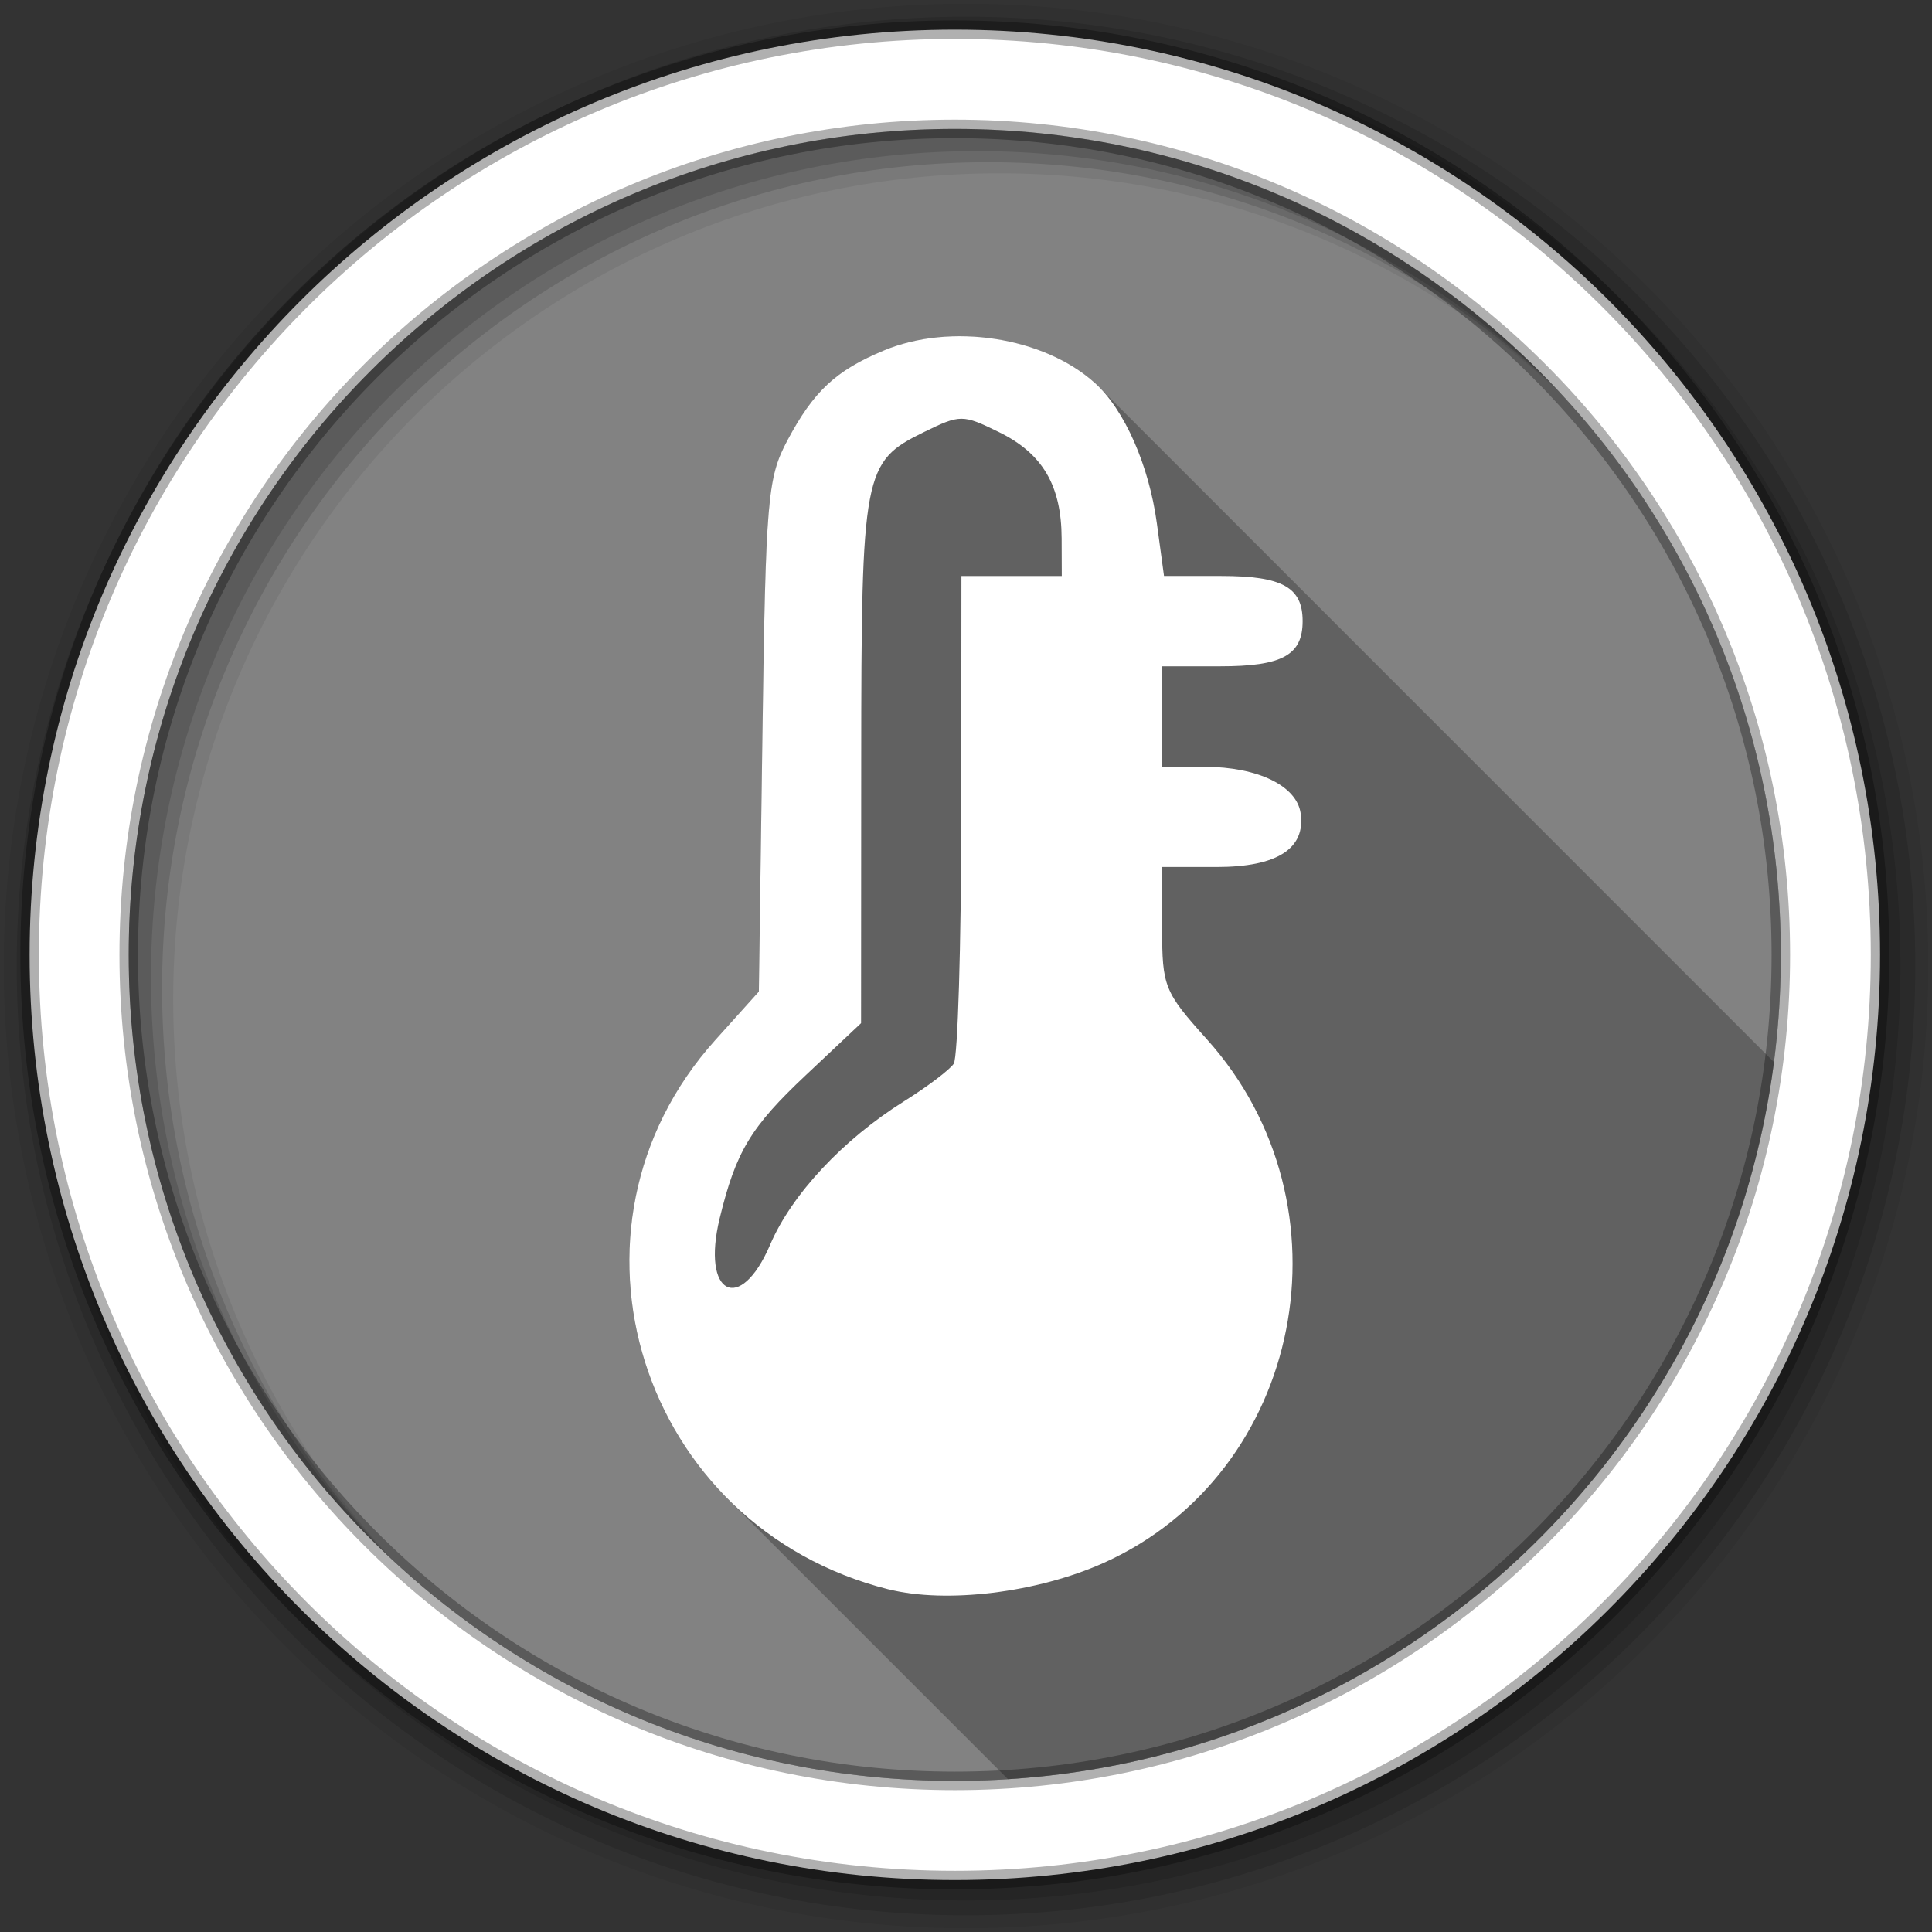 <svg height="512" viewBox="0 0 512 512" width="512" xmlns="http://www.w3.org/2000/svg">
 <rect x="0" y="0" width="512" height="512" fill="#333333" stroke="none"/>
 <g fill-rule="evenodd">
  <path d="m471.95 253.05c0 120.9-98.01 218.91-218.91 218.91s-218.91-98.01-218.91-218.91 98.01-218.91 218.91-218.91 218.91 98.01 218.91 218.91" fill="#828282"/>
  <path d="m256 1c-140.83 0-255 114.17-255 255s114.17 255 255 255 255-114.17 255-255-114.17-255-255-255m8.827 44.931c120.9 0 218.9 98 218.9 218.9s-98 218.9-218.9 218.9-218.93-98-218.93-218.9 98.03-218.9 218.93-218.9" fill-opacity=".067"/>
  <g fill-opacity=".129">
   <path d="m256 4.43c-138.94 0-251.57 112.63-251.57 251.57s112.63 251.57 251.57 251.57 251.57-112.63 251.57-251.57-112.63-251.57-251.57-251.57m5.885 38.556c120.9 0 218.9 98 218.9 218.9s-98 218.9-218.9 218.9-218.93-98-218.93-218.9 98.03-218.9 218.93-218.9"/>
   <path d="m256 8.36c-136.77 0-247.64 110.87-247.64 247.64s110.87 247.64 247.64 247.64 247.64-110.87 247.64-247.64-110.87-247.64-247.64-247.64m2.942 31.691c120.9 0 218.9 98 218.9 218.9s-98 218.9-218.9 218.9-218.93-98-218.93-218.9 98.03-218.9 218.93-218.9"/>
  </g>
  <path d="m253.04 7.86c-135.42 0-245.19 109.78-245.19 245.19 0 135.42 109.78 245.19 245.19 245.19 135.42 0 245.19-109.78 245.19-245.19 0-135.42-109.78-245.19-245.19-245.19zm0 26.297c120.9 0 218.9 98 218.9 218.9s-98 218.9-218.9 218.9-218.93-98-218.93-218.9 98.03-218.9 218.93-218.9z" fill="#ffffff" stroke="#000000" stroke-opacity=".31" stroke-width="4.904"/>
 </g>
 <path d="m254.25 89.13c-7.01.012-13.945 1.225-20.06 3.781-12.71 5.311-18.588 10.801-25.531 23.844-5.267 9.893-5.716 15.389-6.594 78.34l-.969 67.69-11.563 12.875c-33.29 37.02-28.23 90.02 3.469 121.72l74.13 74.13c104.86-6.661 189.66-87.13 203-190.03l-178.25-178.28c-.227-.243-.458-.489-.688-.719-.321-.321-.643-.612-.969-.906-8.908-8.06-22.586-12.461-35.969-12.438" opacity=".25"/>
 <path d="m235.49 421.2c-65.93-16.57-90.89-95.57-45.97-145.54l11.584-12.885.943-67.7c.877-62.955 1.34-68.44 6.607-78.34 6.943-13.04 12.814-18.525 25.524-23.835 17.796-7.435 42.45-3.631 56.03 8.644 7.788 7.04 14.287 21.784 16.371 37.13l1.895 13.963h15.176c16.176 0 21.559 2.988 21.559 11.968 0 9.01-5.394 11.968-21.809 11.968h-15.426v26.596l11.303.039c14.1.049 24.354 5.03 25.408 12.329 1.353 9.37-6.252 14.228-22.273 14.228h-14.438v16.232c0 15.464.56 16.854 11.825 29.385 39.593 44.04 25.609 115.05-27.334 138.81-17.574 7.887-41.656 10.842-56.977 6.992m-31.377-91.36c5.702-13.302 19.298-27.85 35.527-38.01 6.134-3.842 12.03-8.302 13.11-9.912 1.075-1.61 1.972-31.352 1.995-66.09l.041-63.17h26.596l-.039-9.974c-.055-14.02-5.05-22.488-16.604-28.15-9.649-4.725-10.256-4.725-19.905 0-16.07 7.869-16.561 10.45-16.604 87.4l-.039 69.23-14.661 13.801c-14.607 13.75-18.506 20.231-22.805 37.907-4.933 20.283 5.384 25.652 13.392 6.97" fill="#ffffff"/>
</svg>
